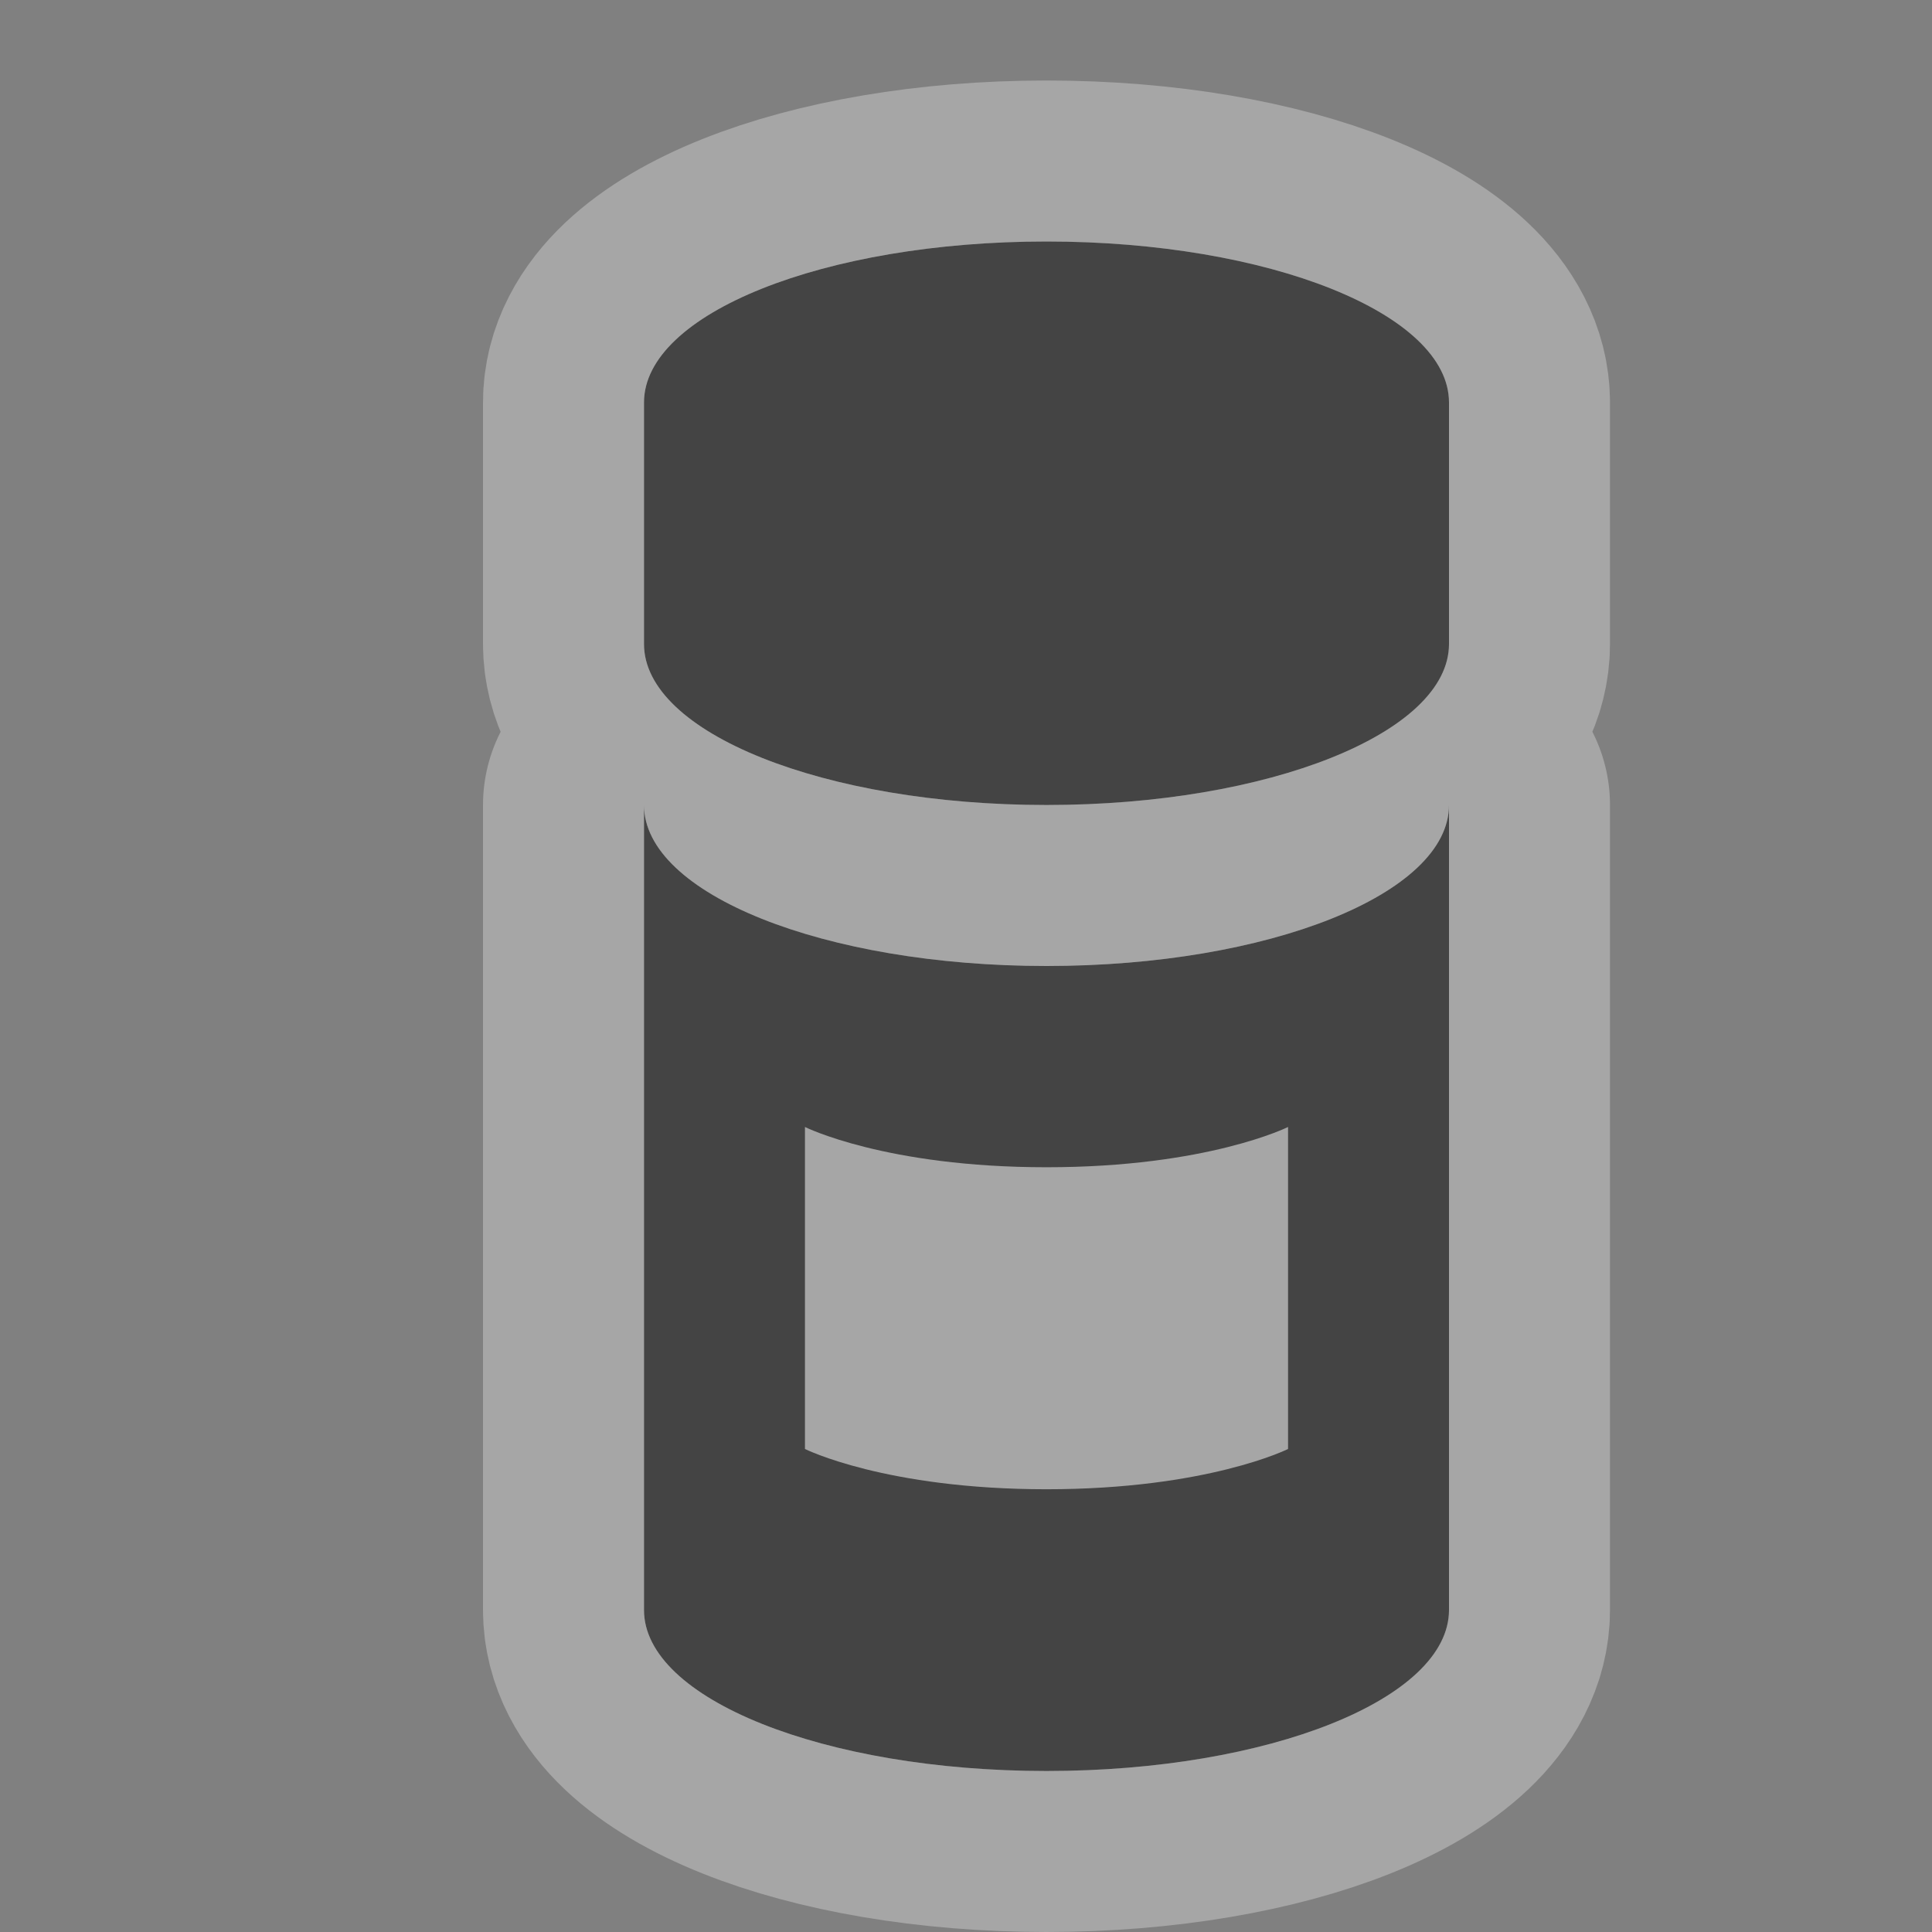 <svg xmlns="http://www.w3.org/2000/svg" viewBox="0 0 12 12"><rect x="0" y="0" width="12" height="12" fill="#808080" stroke="none"/><g transform="translate(-282-1146.36)" color="#000"><path d="m288.5 1147.86c-1.381 0-2.5.448-2.5 1v1.5c0 .552 1.119 1 2.5 1 1.381 0 2.5-.448 2.5-1v-1.5c0-.552-1.119-1-2.5-1zm-2.5 3.5v5c0 .552 1.119 1 2.5 1 1.381 0 2.5-.448 2.5-1v-5c0 .552-1.119 1-2.5 1-1.381 0-2.5-.448-2.5-1z" opacity=".3" stroke-width="2" stroke-linecap="round" fill="#fff" stroke-linejoin="round" stroke="#fff"/><path d="m289.5 1148.86c-1.381 0-2.5.448-2.5 1v1.5c0 .552 1.119 1 2.5 1 1.381 0 2.5-.448 2.5-1v-1.5c0-.552-1.119-1-2.5-1m-2.5 3.5v5c0 .552 1.119 1 2.5 1 1.381 0 2.5-.448 2.5-1v-5c0 .552-1.119 1-2.5 1-1.381 0-2.5-.448-2.5-1m1 2c0 0 .5.25 1.5.25 1 0 1.5-.25 1.5-.25v2c0 0-.5.25-1.5.25-1 0-1.5-.25-1.5-.25v-2" fill="#444" transform="translate(-1-1)"/></g></svg>